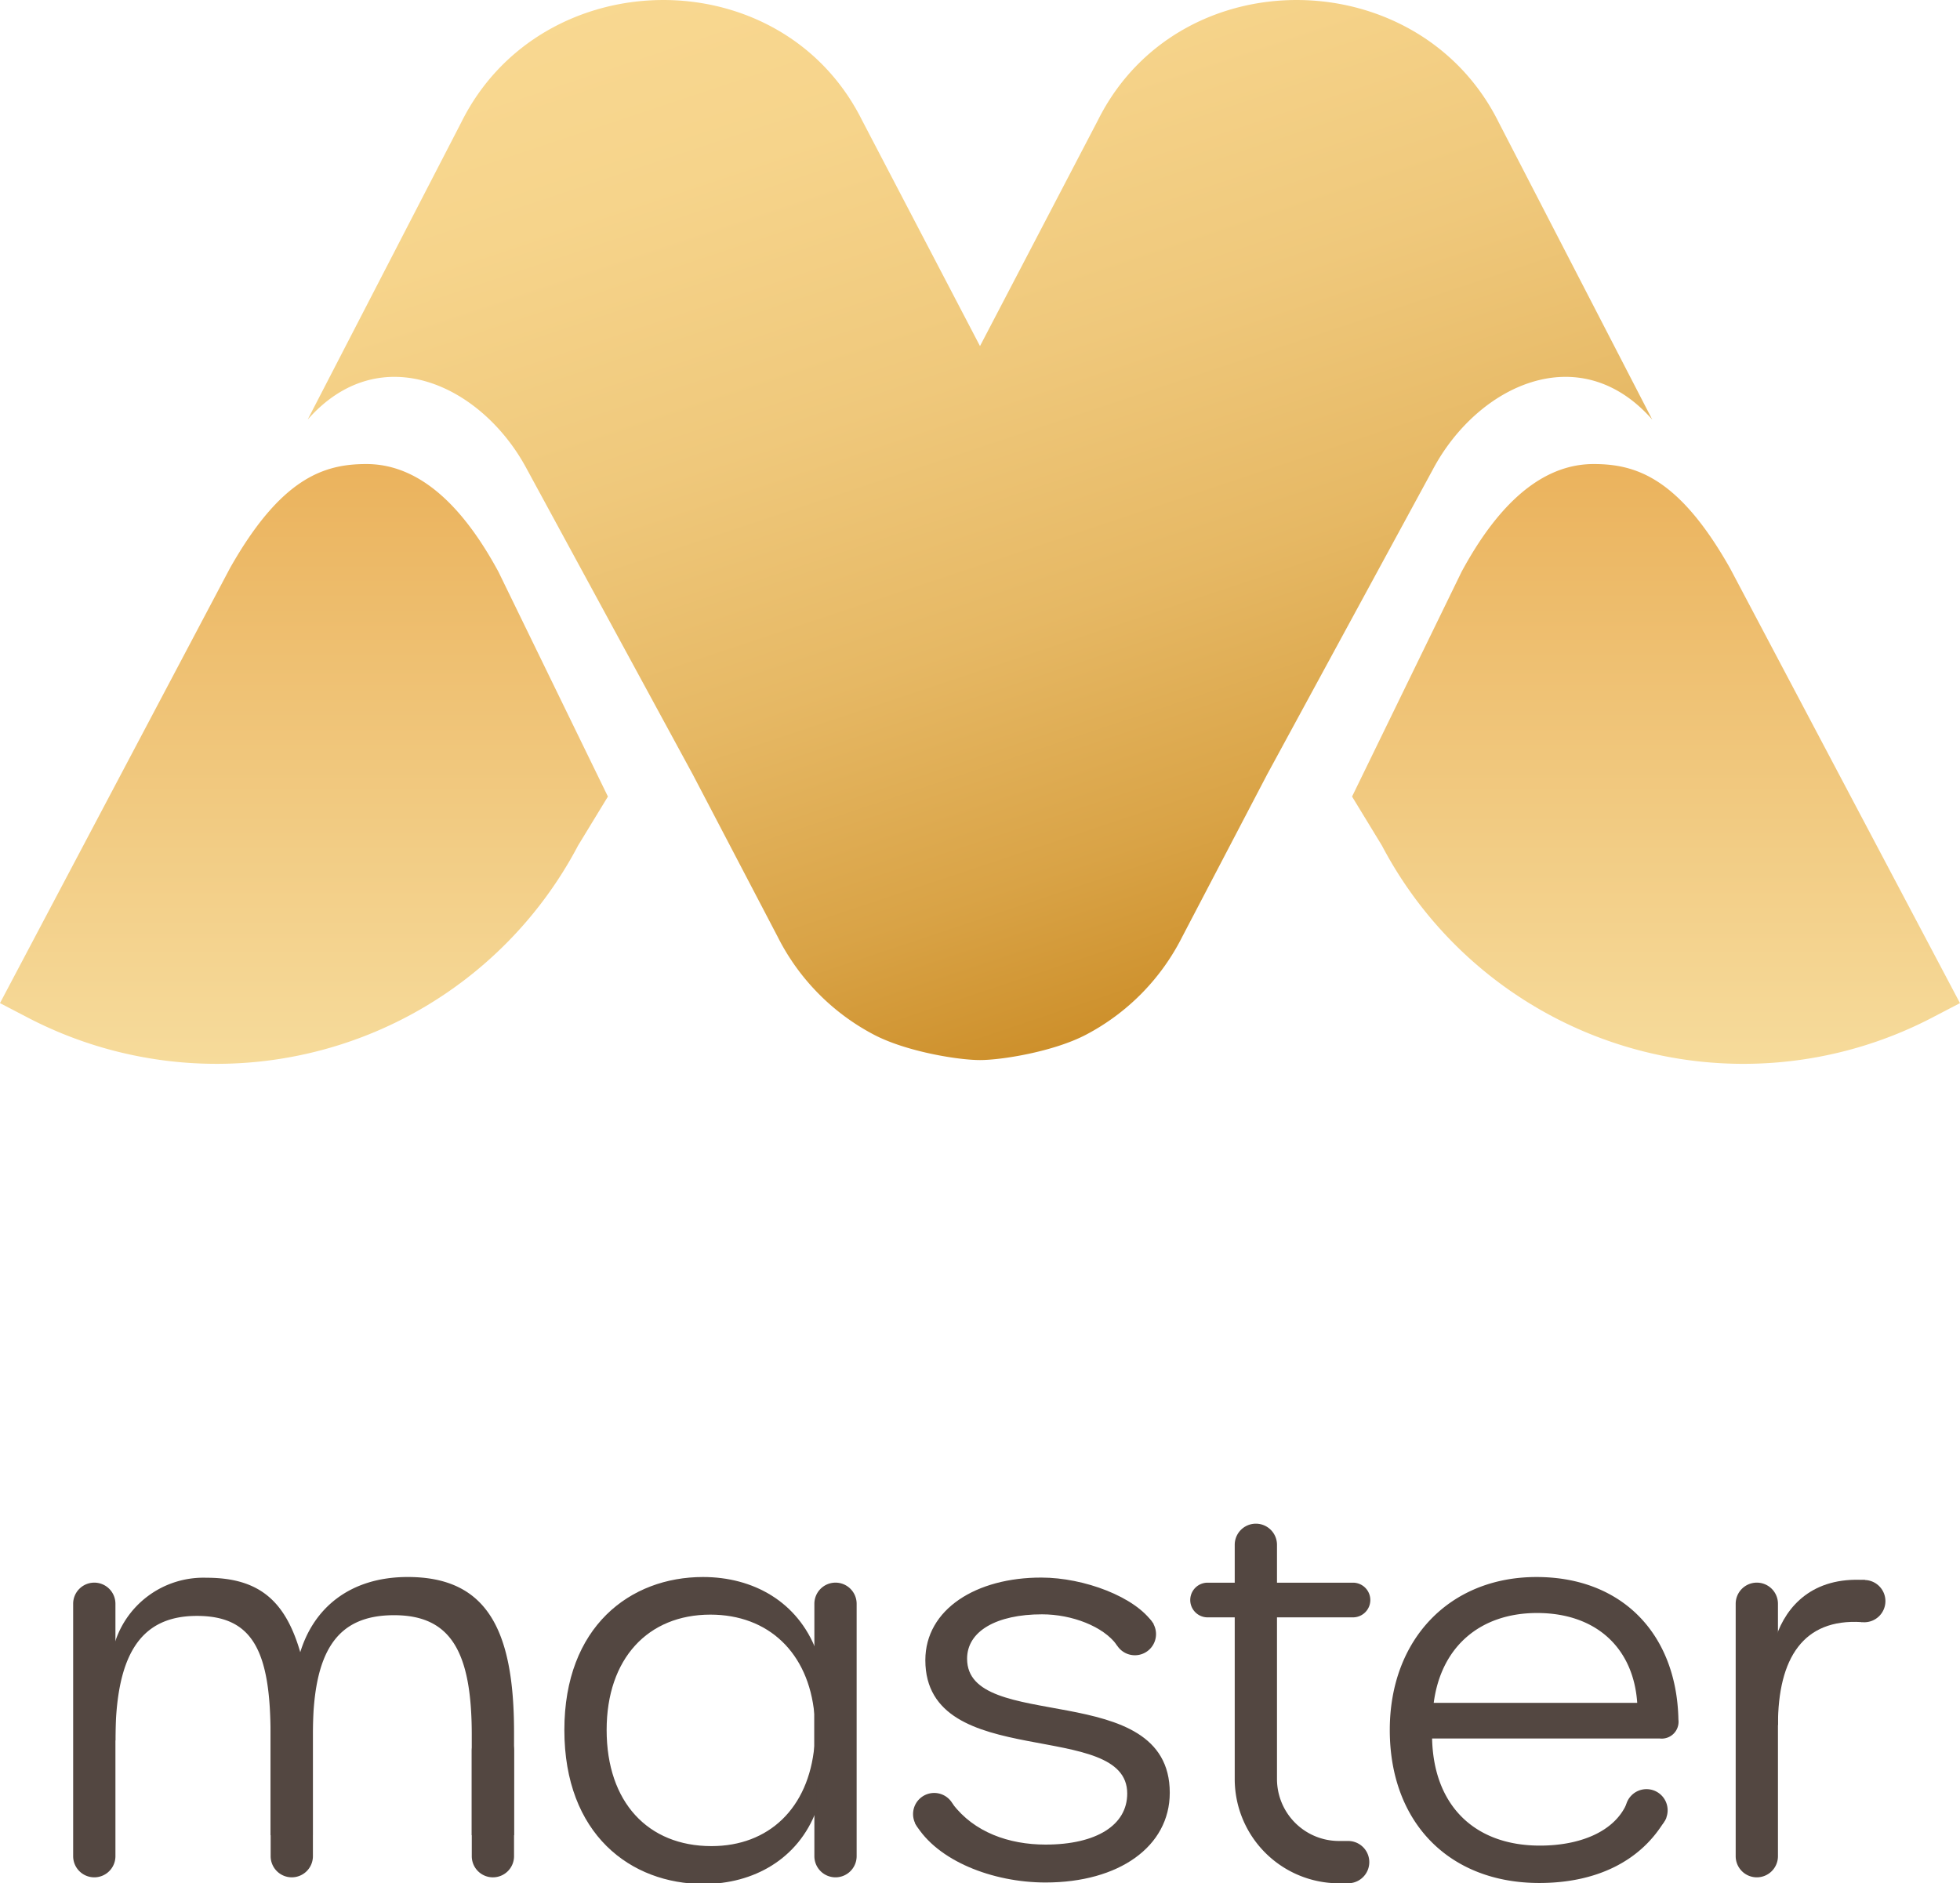 <svg xmlns="http://www.w3.org/2000/svg" xmlns:xlink="http://www.w3.org/1999/xlink" width="264.24" height="253.88" viewBox="0 0 264.24 253.88"><defs><linearGradient id="a" x1="0.5" y1="-1.054" x2="0.5" y2="1.002" gradientUnits="objectBoundingBox"><stop offset="0" stop-color="#c8861c"/><stop offset="0.323" stop-color="#e6a345"/><stop offset="1" stop-color="#f6db9b"/></linearGradient><linearGradient id="b" x1="21.397" y1="-1.054" x2="21.397" y2="1.002" gradientUnits="objectBoundingBox"><stop offset="0" stop-color="#c78a28"/><stop offset="0.323" stop-color="#e6a345"/><stop offset="1" stop-color="#f6db9b"/></linearGradient><linearGradient id="c" x1="0.156" y1="-0.44" x2="0.754" y2="1.009" gradientUnits="objectBoundingBox"><stop offset="0" stop-color="#fcdd98"/><stop offset="0.232" stop-color="#fada94"/><stop offset="0.407" stop-color="#f6d48b"/><stop offset="0.564" stop-color="#efc87b"/><stop offset="0.709" stop-color="#e6b864"/><stop offset="0.847" stop-color="#d9a346"/><stop offset="0.975" stop-color="#c98922"/><stop offset="1" stop-color="#e6a345"/></linearGradient><clipPath id="e"><rect width="264.24" height="253.88"/></clipPath></defs><g id="d" clip-path="url(#e)"><g transform="translate(0)"><path d="M627.515,186.018c-6.912-12.234-12.726-14.051-18.394-14.051-8.322,0-14.105,7.694-17.8,14.522L576.555,216.8l4.021,6.6a55.07,55.07,0,0,0,74.1,23.251l3.836-2Z" transform="translate(-394.275 -109.401)" fill="url(#a)"/><path d="M547.162,186.018c6.912-12.234,12.726-14.051,18.4-14.051,8.319,0,14.1,7.694,17.8,14.522L598.122,216.8l-4.02,6.6A55.07,55.07,0,0,1,520,246.649l-3.836-2Z" transform="translate(-516.166 -109.401)" fill="url(#b)"/><path d="M690.487,167.75c-10.764-21.712-43.073-22.2-54.024-.329L620.55,197.9l-15.916-30.477c-10.948-21.875-43.257-21.383-54.024.329l-20.7,40.058c9.828-11.156,23.61-4.582,29.6,6.77l22.33,41.1,11.422,21.841a30.272,30.272,0,0,0,13.006,13.233c4.38,2.285,11.355,3.411,14.28,3.411s9.9-1.126,14.28-3.411a30.28,30.28,0,0,0,13-13.233l11.422-21.841,22.33-41.1c6-11.352,19.777-17.926,29.6-6.77Z" transform="translate(-488.431 -151.239)" fill="url(#c)"/></g><g transform="translate(10 205.577)"><path d="M735.829,176.862h-19.6a2.2,2.2,0,1,1,0-4.4h19.6a2.2,2.2,0,1,1,0,4.4Z" transform="translate(-563.426 -164.511)" fill="#534741" stroke="#534741" stroke-miterlimit="10" stroke-width="0.276"/><path d="M624.526,211.915h0a2.713,2.713,0,0,1-2.713-2.713V175.169a2.713,2.713,0,0,1,2.713-2.711h0a2.712,2.712,0,0,1,2.711,2.711V209.2A2.712,2.712,0,0,1,624.526,211.915Z" transform="translate(-621.813 -164.513)" fill="#534741" stroke="#534741" stroke-miterlimit="10" stroke-width="0.276"/><path d="M640.827,207.1h0a2.712,2.712,0,0,1-2.711-2.713V182.771a2.711,2.711,0,0,1,2.711-2.711h0a2.711,2.711,0,0,1,2.711,2.711v21.618A2.712,2.712,0,0,1,640.827,207.1Z" transform="translate(-611.49 -159.699)" fill="#534741" stroke="#534741" stroke-miterlimit="10" stroke-width="0.276"/><path d="M657.43,204.24h0a2.712,2.712,0,0,1-2.711-2.713V187.293a2.712,2.712,0,0,1,2.711-2.713h0a2.712,2.712,0,0,1,2.711,2.713v14.235A2.712,2.712,0,0,1,657.43,204.24Z" transform="translate(-600.978 -156.837)" fill="#534741" stroke="#534741" stroke-miterlimit="10" stroke-width="0.276"/><path d="M685.711,211.915h0A2.712,2.712,0,0,1,683,209.2V175.169a2.712,2.712,0,0,1,2.711-2.711h0a2.712,2.712,0,0,1,2.711,2.711V209.2A2.712,2.712,0,0,1,685.711,211.915Z" transform="translate(-583.071 -164.513)" fill="#534741" stroke="#534741" stroke-miterlimit="10" stroke-width="0.276"/><path d="M761.764,211.915h0a2.712,2.712,0,0,1-2.711-2.713V175.169a2.712,2.712,0,0,1,2.711-2.711h0a2.712,2.712,0,0,1,2.711,2.711V209.2A2.712,2.712,0,0,1,761.764,211.915Z" transform="translate(-534.916 -164.513)" fill="#534741" stroke="#534741" stroke-miterlimit="10" stroke-width="0.276"/><path d="M696.569,192.532a2.711,2.711,0,1,1-2.711-2.711A2.712,2.712,0,0,1,696.569,192.532Z" transform="translate(-577.913 -153.519)" fill="#534741" stroke="#534741" stroke-miterlimit="10" stroke-width="0.276"/><path d="M713.136,177.675a2.711,2.711,0,1,1-2.711-2.711A2.711,2.711,0,0,1,713.136,177.675Z" transform="translate(-567.423 -162.926)" fill="#534741" stroke="#534741" stroke-miterlimit="10" stroke-width="0.276"/><path d="M755.368,192.217a2.711,2.711,0,1,1-2.711-2.711A2.711,2.711,0,0,1,755.368,192.217Z" transform="translate(-540.682 -153.718)" fill="#534741" stroke="#534741" stroke-miterlimit="10" stroke-width="0.276"/><path d="M773.346,174.953a2.711,2.711,0,1,1-2.711-2.713A2.711,2.711,0,0,1,773.346,174.953Z" transform="translate(-529.299 -164.651)" fill="#534741" stroke="#534741" stroke-miterlimit="10" stroke-width="0.276"/><path d="M732.852,215.8H731.6A13.923,13.923,0,0,1,717.7,201.891V170.3a2.711,2.711,0,1,1,5.422,0v31.587a8.494,8.494,0,0,0,8.484,8.483h1.248a2.712,2.712,0,1,1,0,5.424Z" transform="translate(-561.101 -167.593)" fill="#534741" stroke="#534741" stroke-miterlimit="10" stroke-width="0.276"/><path d="M683.111,185.372c0-.741-.044-1.454-.111-2.152v4.338C683.067,186.849,683.111,186.125,683.111,185.372Z" transform="translate(-583.071 -157.698)" fill="#534741" stroke="#534741" stroke-miterlimit="10" stroke-width="0.276"/><path d="M682.053,208.276c-8.63,0-14.268-5.979-14.268-15.794,0-9.714,5.638-15.692,14.129-15.692,7.87,0,13.354,5.161,14.153,13.539v-8.476c-2.5-6.569-8.434-9.859-15.153-9.859-9.732,0-18.553,6.611-18.553,20.488,0,13.978,8.858,20.625,18.654,20.625h0c6.65,0,12.621-3.327,15.051-9.82v-8.62C695.274,203.118,689.856,208.276,682.053,208.276Z" transform="translate(-596.138 -164.807)" fill="#534741" stroke="#534741" stroke-miterlimit="10" stroke-width="0.276"/><path d="M649.345,171.993h0Z" transform="translate(-604.381 -164.807)" fill="#534741" stroke="#534741" stroke-miterlimit="10" stroke-width="0.276"/><path d="M678.874,192.777c0-14.116-3.851-20.782-14.2-20.784-7.668,0-12.718,4.107-14.485,10.5-1.978-7.186-5.443-10.4-12.641-10.4a12.374,12.374,0,0,0-12.417,9.343v12.451c0-11.354,3.25-16.925,11.122-16.925,7.694,0,10.07,4.908,10.07,16.245v13.323h5.424V193.1c0-11.169,3.178-16.234,11.089-16.234,7.769,0,10.612,5.055,10.612,16.244v13.425h5.422Z" transform="translate(-619.71 -164.807)" fill="#534741" stroke="#534741" stroke-miterlimit="10" stroke-width="0.276"/><path d="M698.03,182.845c0-3.835,4.083-6.124,10.235-6.124,4.088,0,8.334,1.648,10.175,4.158l4.684-2.737h0c-2.334-3.515-9.222-6.092-14.925-6.1-8.734-.02-15.522,4.223-15.522,11,0,15.055,27.217,7.6,27.217,17.98,0,4.356-4.232,7.021-11.146,7.021-5,0-9.716-1.694-12.62-5.518l-4.784,2.553c2.888,4.891,10.305,7.8,17.4,7.8,9.835,0,16.609-4.8,16.609-11.963C725.358,185.5,698.03,193.175,698.03,182.845Z" transform="translate(-577.788 -164.779)" fill="#534741" stroke="#534741" stroke-miterlimit="10" stroke-width="0.276"/><path d="M750.933,182.38h0Z" transform="translate(-540.06 -158.23)" fill="#534741" stroke="#534741" stroke-miterlimit="10" stroke-width="0.276"/><path d="M767.457,204.381l-3.586-1.646-1.527-.1c-1.72,3.7-6.32,5.572-11.747,5.572-8.935,0-14.526-5.528-14.672-14.72h30.818a2.133,2.133,0,0,0,2.394-2.393c-.225-11.478-7.539-19.1-18.991-19.1-11.635,0-19.647,8.347-19.647,20.49,0,12.347,7.906,20.487,20.024,20.487l0,0C758.125,212.969,764.2,210.083,767.457,204.381ZM750.219,176.57c8.086,0,13.193,4.833,13.648,12.388H736.129C737.089,181.138,742.51,176.57,750.219,176.57Z" transform="translate(-552.996 -164.806)" fill="#534741" stroke="#534741" stroke-miterlimit="10" stroke-width="0.276"/><path d="M774.15,172.253c-6.881-.428-10.361,3.436-11.777,7.58v11.85c0-9.1,3.471-14.519,11.409-14.032l1.476-3.457Z" transform="translate(-532.814 -164.663)" fill="#534741" stroke="#534741" stroke-miterlimit="10" stroke-width="0.276"/></g></g></svg>